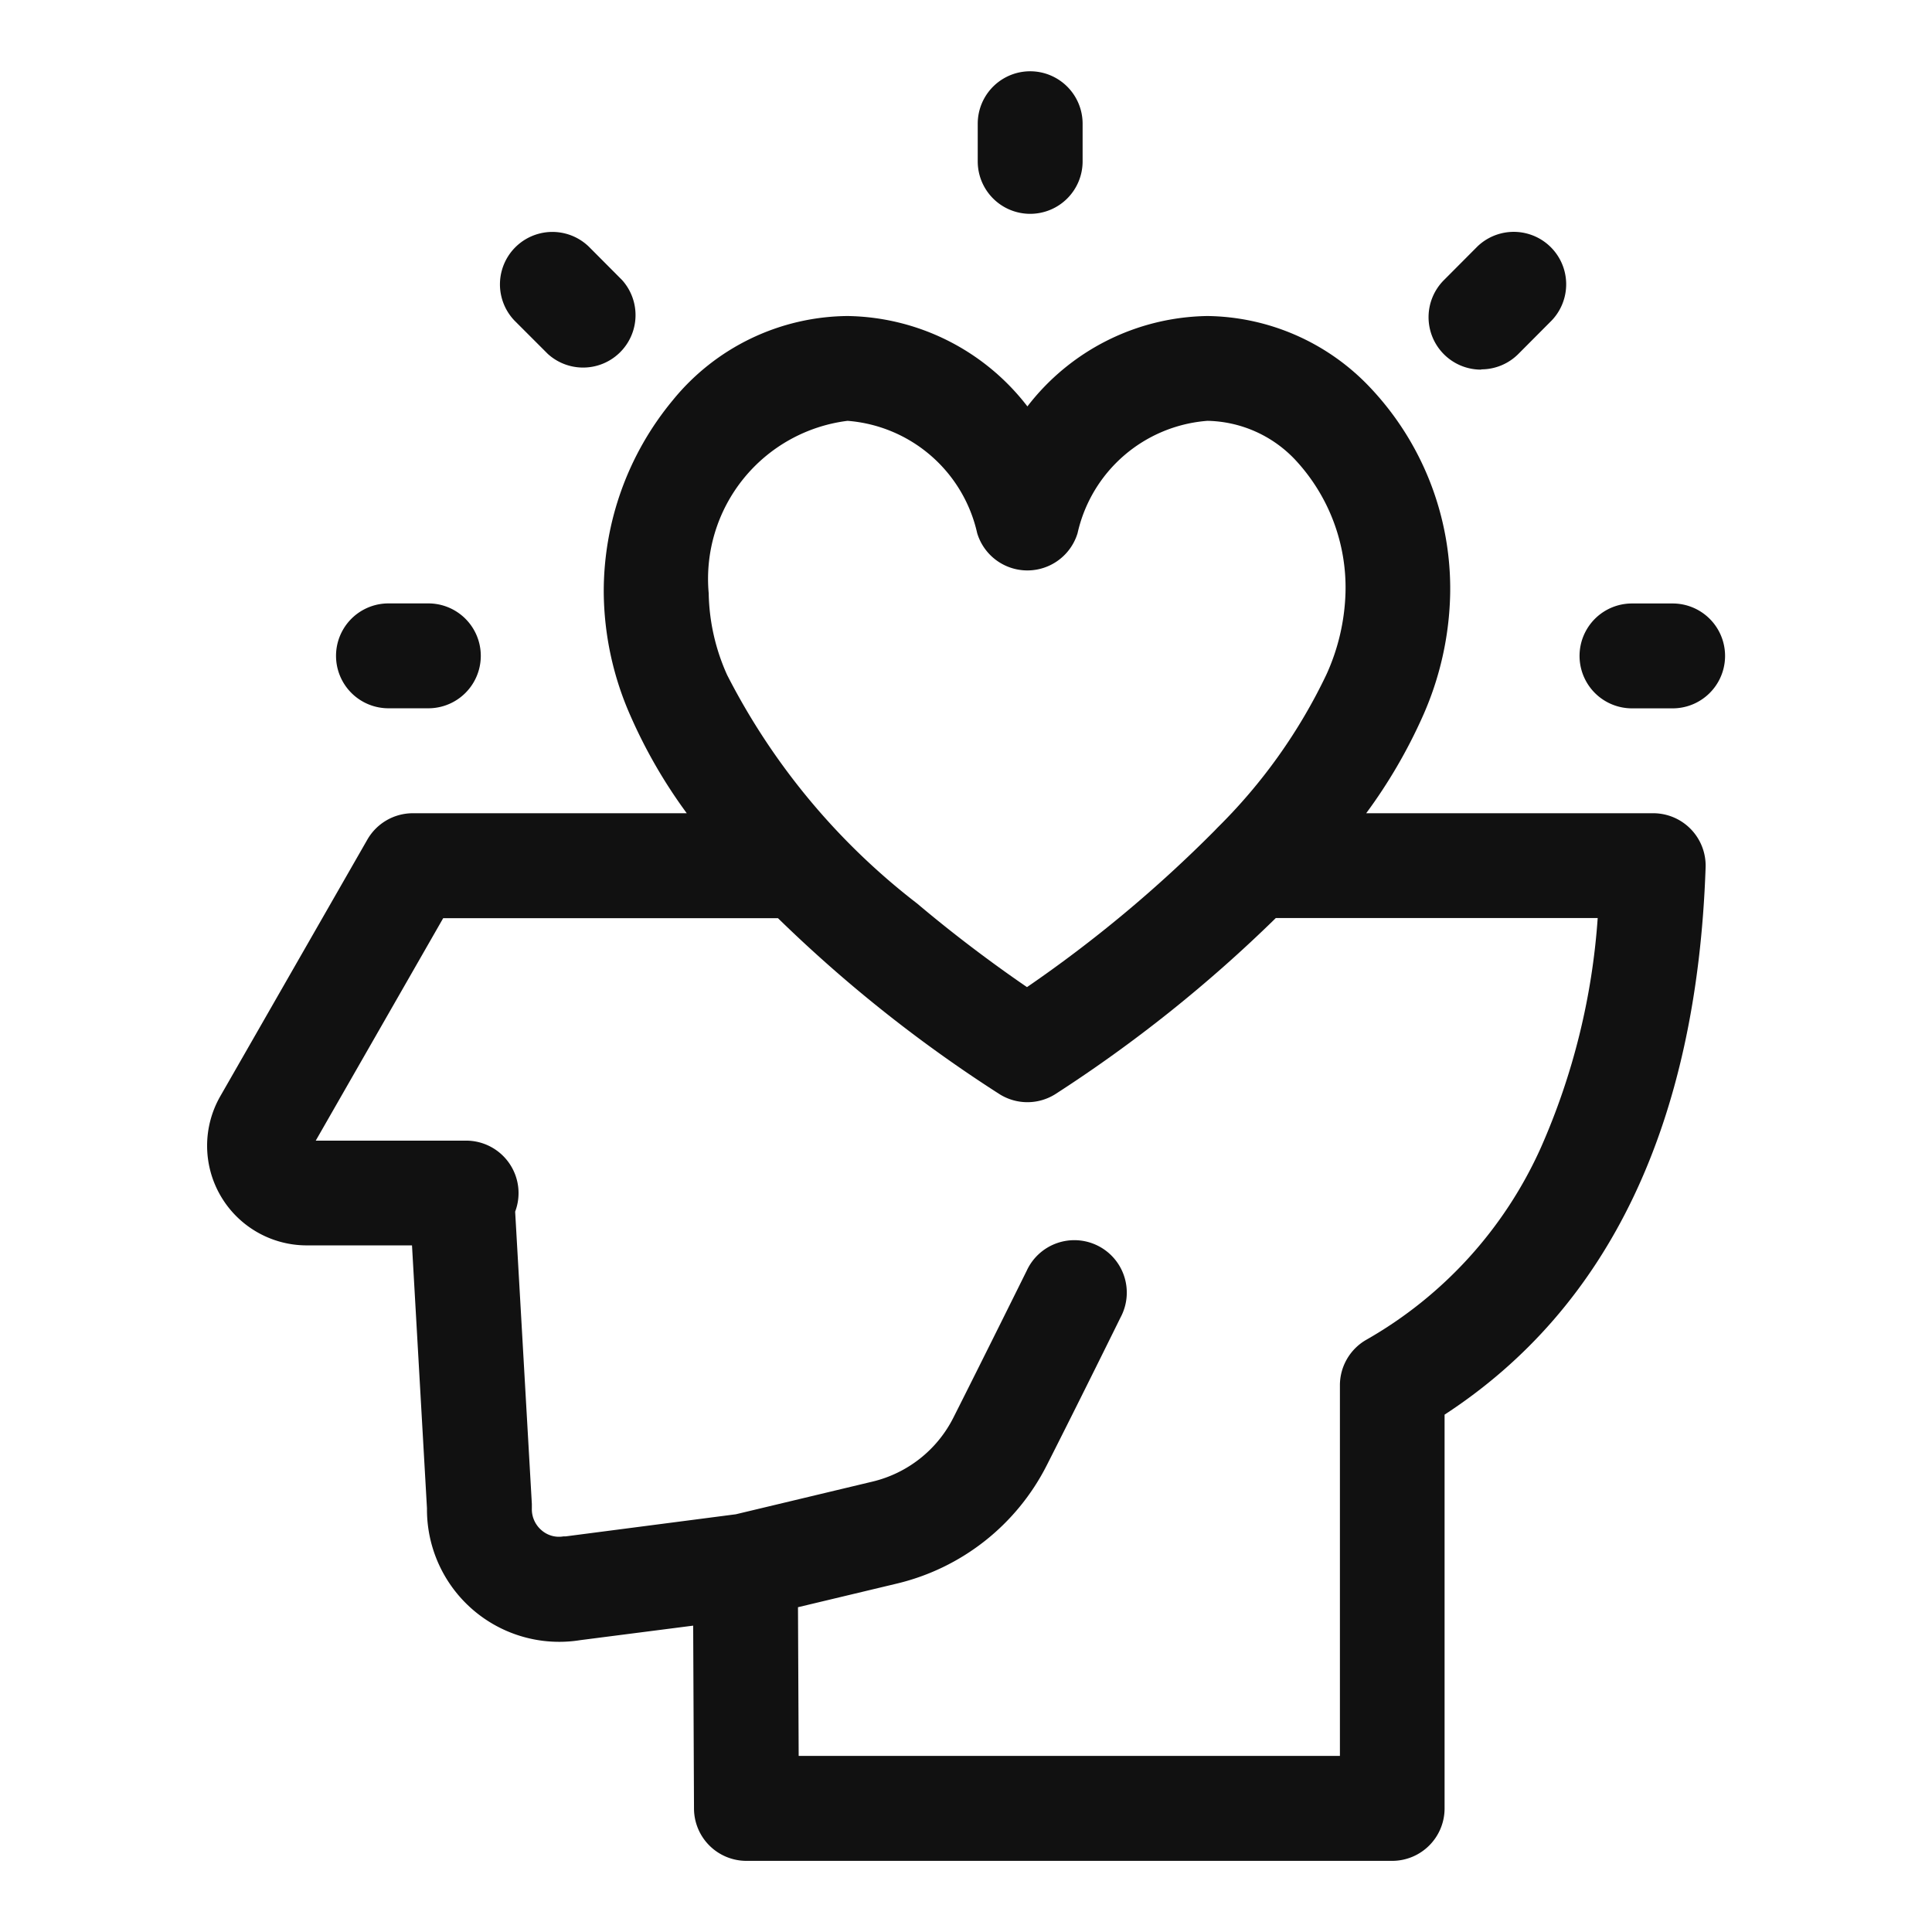 <svg xmlns="http://www.w3.org/2000/svg" width="28" height="28" viewBox="0 0 28 28">
    <path d="M0 0h28v28H0z" style="fill:none"/>
    <path data-name="Path 142832" d="M21.46 77.226H17.3a7.518 7.518 0 0 0 .817-1.4 4.571 4.571 0 0 0 .4-1.784 4.243 4.243 0 0 0-1.183-3.01A3.3 3.3 0 0 0 15 70.02a3.35 3.35 0 0 0-2.61 1.31 3.35 3.35 0 0 0-2.607-1.31 3.3 3.3 0 0 0-2.533 1.221 4.34 4.34 0 0 0-1 2.788 4.5 4.5 0 0 0 .389 1.789 7.391 7.391 0 0 0 .814 1.408h-3.97a.76.76 0 0 0-.659.382l-2.13 3.717a1.444 1.444 0 0 0 1.247 2.164h1.53l.217 3.811a1.917 1.917 0 0 0 2.223 1.91L7.546 89l.012 2.653a.76.76 0 0 0 .76.756h9.358a.76.76 0 0 0 .76-.76v-5.707c2.383-1.553 3.655-4.218 3.783-7.93a.76.76 0 0 0-.759-.786zM9.783 71.539a2.091 2.091 0 0 1 1.879 1.628.76.76 0 0 0 1.455 0A2.091 2.091 0 0 1 15 71.539a1.794 1.794 0 0 1 1.266.559A2.715 2.715 0 0 1 17 74.029a3.069 3.069 0 0 1-.278 1.19 7.893 7.893 0 0 1-1.581 2.22l-.038.04a18.92 18.92 0 0 1-2.719 2.267c-.37-.253-.958-.676-1.594-1.213a9.812 9.812 0 0 1-2.752-3.311 3 3 0 0 1-.267-1.184 2.308 2.308 0 0 1 2.012-2.499zm10.05 10.53a6.056 6.056 0 0 1-2.533 2.789.76.76 0 0 0-.381.659v5.371H9.075l-.01-2.155 1.435-.343a3.291 3.291 0 0 0 2.172-1.717c.468-.922 1.063-2.13 1.069-2.142a.76.76 0 1 0-1.363-.671c-.006.012-.6 1.212-1.061 2.126a1.774 1.774 0 0 1-1.17.926l-1.983.474-2.463.32h-.033a.383.383 0 0 1-.32-.089.4.4 0 0 1-.14-.318v-.062L4.966 83a.76.76 0 0 0-.711-1.029H2.076l1.847-3.224h4.852A20.15 20.15 0 0 0 11.99 81.3a.76.76 0 0 0 .8 0 20.241 20.241 0 0 0 3.2-2.555h4.665a9.918 9.918 0 0 1-.822 3.324zm0 0" transform="translate(2.5 -65.44)" style="fill:#111"/>
    <path data-name="Path 142833" d="M221.772 2.066a.76.76 0 0 0 .76-.76V.76a.76.76 0 0 0-1.52 0v.546a.76.76 0 0 0 .76.76zm0 0" transform="translate(-206.842 1.033)" style="fill:#111"/>
    <path data-name="Path 142834" d="M84.762 47.471a.76.76 0 0 0 1.076-1.071l-.484-.486a.76.76 0 0 0-1.076 1.073zm0 0" transform="translate(-76.823 -42.342)" style="fill:#111"/>
    <path data-name="Path 142835" d="M350.817 47.695a.758.758 0 0 0 .538-.223l.484-.486a.76.76 0 0 0-1.076-1.073l-.484.486a.76.76 0 0 0 .538 1.3zm0 0" transform="translate(-329.35 -42.342)" style="fill:#111"/>
    <path data-name="Path 142836" d="M38.178 153.777h.578a.76.76 0 1 0 0-1.52h-.578a.76.76 0 1 0 0 1.52zm0 0" transform="translate(-32.548 -143.512)" style="fill:#111"/>
    <path data-name="Path 142837" d="M394.537 152.258h-.589a.76.76 0 0 0 0 1.52h.589a.76.76 0 1 0 0-1.52zm0 0" transform="translate(-370.296 -143.512)" style="fill:#111"/>
</svg>
